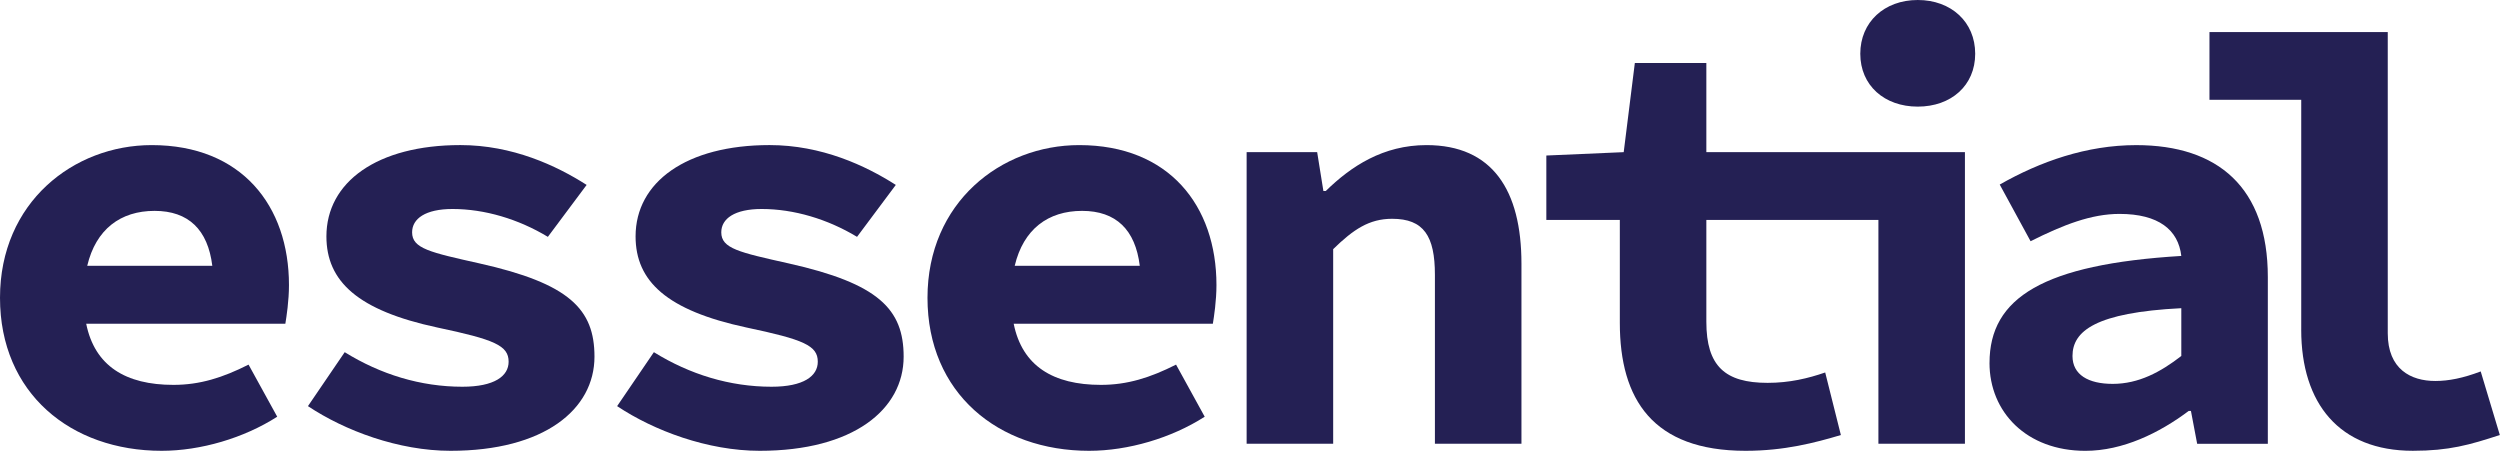 <svg width="1276" height="231" viewBox="0 0 1276 231" fill="none" xmlns="http://www.w3.org/2000/svg">
<path d="M147.49 145.49C147.49 105.04 123.33 74.06 77.43 74.06C37.56 74.06 0 103.29 0 151.99C0 200.69 36.1 230.09 82.49 230.09C102.43 230.09 124.49 223.59 141.49 212.69L126.86 186.1C113.66 192.77 102.03 196.44 88.52 196.44C64.13 196.44 48.35 186.79 44 165.25H145.64C146.24 161.57 147.49 153.57 147.49 145.49ZM44.52 135.66C48.96 116.97 61.56 107.63 78.89 107.63C96.22 107.63 106.1 117.25 108.36 135.66H44.52Z" fill="#242054"/>
<path d="M157.18 207.29L175.94 179.75C194.26 191.1 214.71 197.39 235.99 197.39C252.37 197.39 259.6 191.95 259.6 184.63C259.6 176.34 252.38 173.31 223.17 167.15C182.69 158.48 166.6 143.64 166.6 120.65C166.6 92.92 192.5 74.05 234.99 74.05C261.52 74.05 283.94 84.48 299.42 94.38L279.63 120.89C264.61 111.81 247.38 106.67 230.95 106.67C217.17 106.67 210.34 111.59 210.34 118.58C210.34 126.85 219.48 128.79 244.72 134.44C290.64 144.72 303.42 157.81 303.42 182.04C303.42 208.99 277.72 230.09 229.96 230.09C203.41 230.09 175.96 219.81 157.18 207.29Z" fill="#242054"/>
<path d="M314.98 207.29L333.74 179.75C352.06 191.1 372.51 197.39 393.79 197.39C410.17 197.39 417.4 191.95 417.4 184.63C417.4 176.34 410.18 173.31 380.97 167.15C340.49 158.48 324.4 143.64 324.4 120.65C324.4 92.92 350.3 74.05 392.79 74.05C419.32 74.05 441.74 84.48 457.22 94.38L437.43 120.89C422.41 111.81 405.18 106.67 388.75 106.67C374.97 106.67 368.14 111.59 368.14 118.58C368.14 126.85 377.28 128.79 402.52 134.44C448.44 144.72 461.22 157.81 461.22 182.04C461.22 208.99 435.52 230.09 387.76 230.09C361.21 230.09 333.76 219.81 314.98 207.29Z" fill="#242054"/>
<path d="M620.88 145.49C620.88 105.04 596.72 74.06 550.82 74.06C510.95 74.06 473.39 103.29 473.39 151.99C473.39 200.69 509.49 230.09 555.89 230.09C575.82 230.09 597.89 223.59 614.88 212.69L600.26 186.1C587.06 192.77 575.42 196.44 561.92 196.44C537.52 196.44 521.74 186.79 517.39 165.25H619.04C619.63 161.57 620.88 153.57 620.88 145.49ZM517.91 135.66C522.35 116.97 534.95 107.63 552.29 107.63C569.63 107.63 579.49 117.25 581.74 135.66H517.91Z" fill="#242054"/>
<path d="M636.3 77.66H672.28L675.46 97.5H676.66C689.58 84.85 705.95 74.06 728.1 74.06C761.73 74.06 776.55 97.06 776.55 134.59V226.49H732.38V140.27C732.38 120.46 726.68 111.67 710.55 111.67C698.78 111.67 690.76 117.12 680.45 127.16V226.48H636.28V77.65L636.3 77.66Z" fill="#242054"/>
<path d="M978.81 0C961.78 0 949.49 11.27 949.49 27.43C949.49 43.59 961.78 54.42 978.81 54.42C995.84 54.42 1008.14 43.67 1008.14 27.43C1008.14 11.19 995.84 0 978.81 0Z" fill="#242054"/>
<path d="M1002.9 77.66V226.49H958.74V112.26H870.92V164.25C870.92 186.89 880.49 195.41 902.19 195.41C913.31 195.41 922.81 193.14 931.58 190.11L939.58 222.04C926.38 225.98 910.76 230.09 890.95 230.09C843.59 230.09 826.76 203.85 826.76 164.81V112.26H789.25V79.38L828.74 77.66L834.42 32.16H870.92V77.66H1002.9Z" fill="#242054"/>
<path d="M1015.45 185.23C1015.45 151.88 1043.02 134.9 1113.34 130.63C1111.79 117.32 1101.76 109.18 1081.78 109.18C1067.43 109.18 1053.16 114.72 1036.41 123.12L1020.66 94.2C1041.29 82.44 1065.02 74.07 1090.31 74.07C1132.16 74.07 1157.5 95.82 1157.5 141.43V226.5H1121.43L1118.25 209.73H1117.13C1102.09 221.03 1083.48 230.1 1064.37 230.1C1034.26 230.1 1015.44 210.25 1015.44 185.24L1015.45 185.23ZM1113.34 181.68V157.3C1069.55 159.5 1057.8 168.99 1057.8 181.7C1057.8 191.27 1065.87 195.93 1078.34 195.93C1091.59 195.93 1102.81 189.86 1113.34 181.69V181.68Z" fill="#242054"/>
<path d="M1174.55 168.28V50.95H1127.71V16.35H1218.71V170.08C1218.71 188.48 1230.54 194.45 1242.96 194.45C1249.84 194.45 1257.11 193 1266.15 189.58L1275.91 222.03C1260.46 227.08 1250 230.08 1231.5 230.08C1194.02 230.08 1174.54 206.02 1174.54 168.27L1174.55 168.28Z" fill="#242054"/>
</svg>

